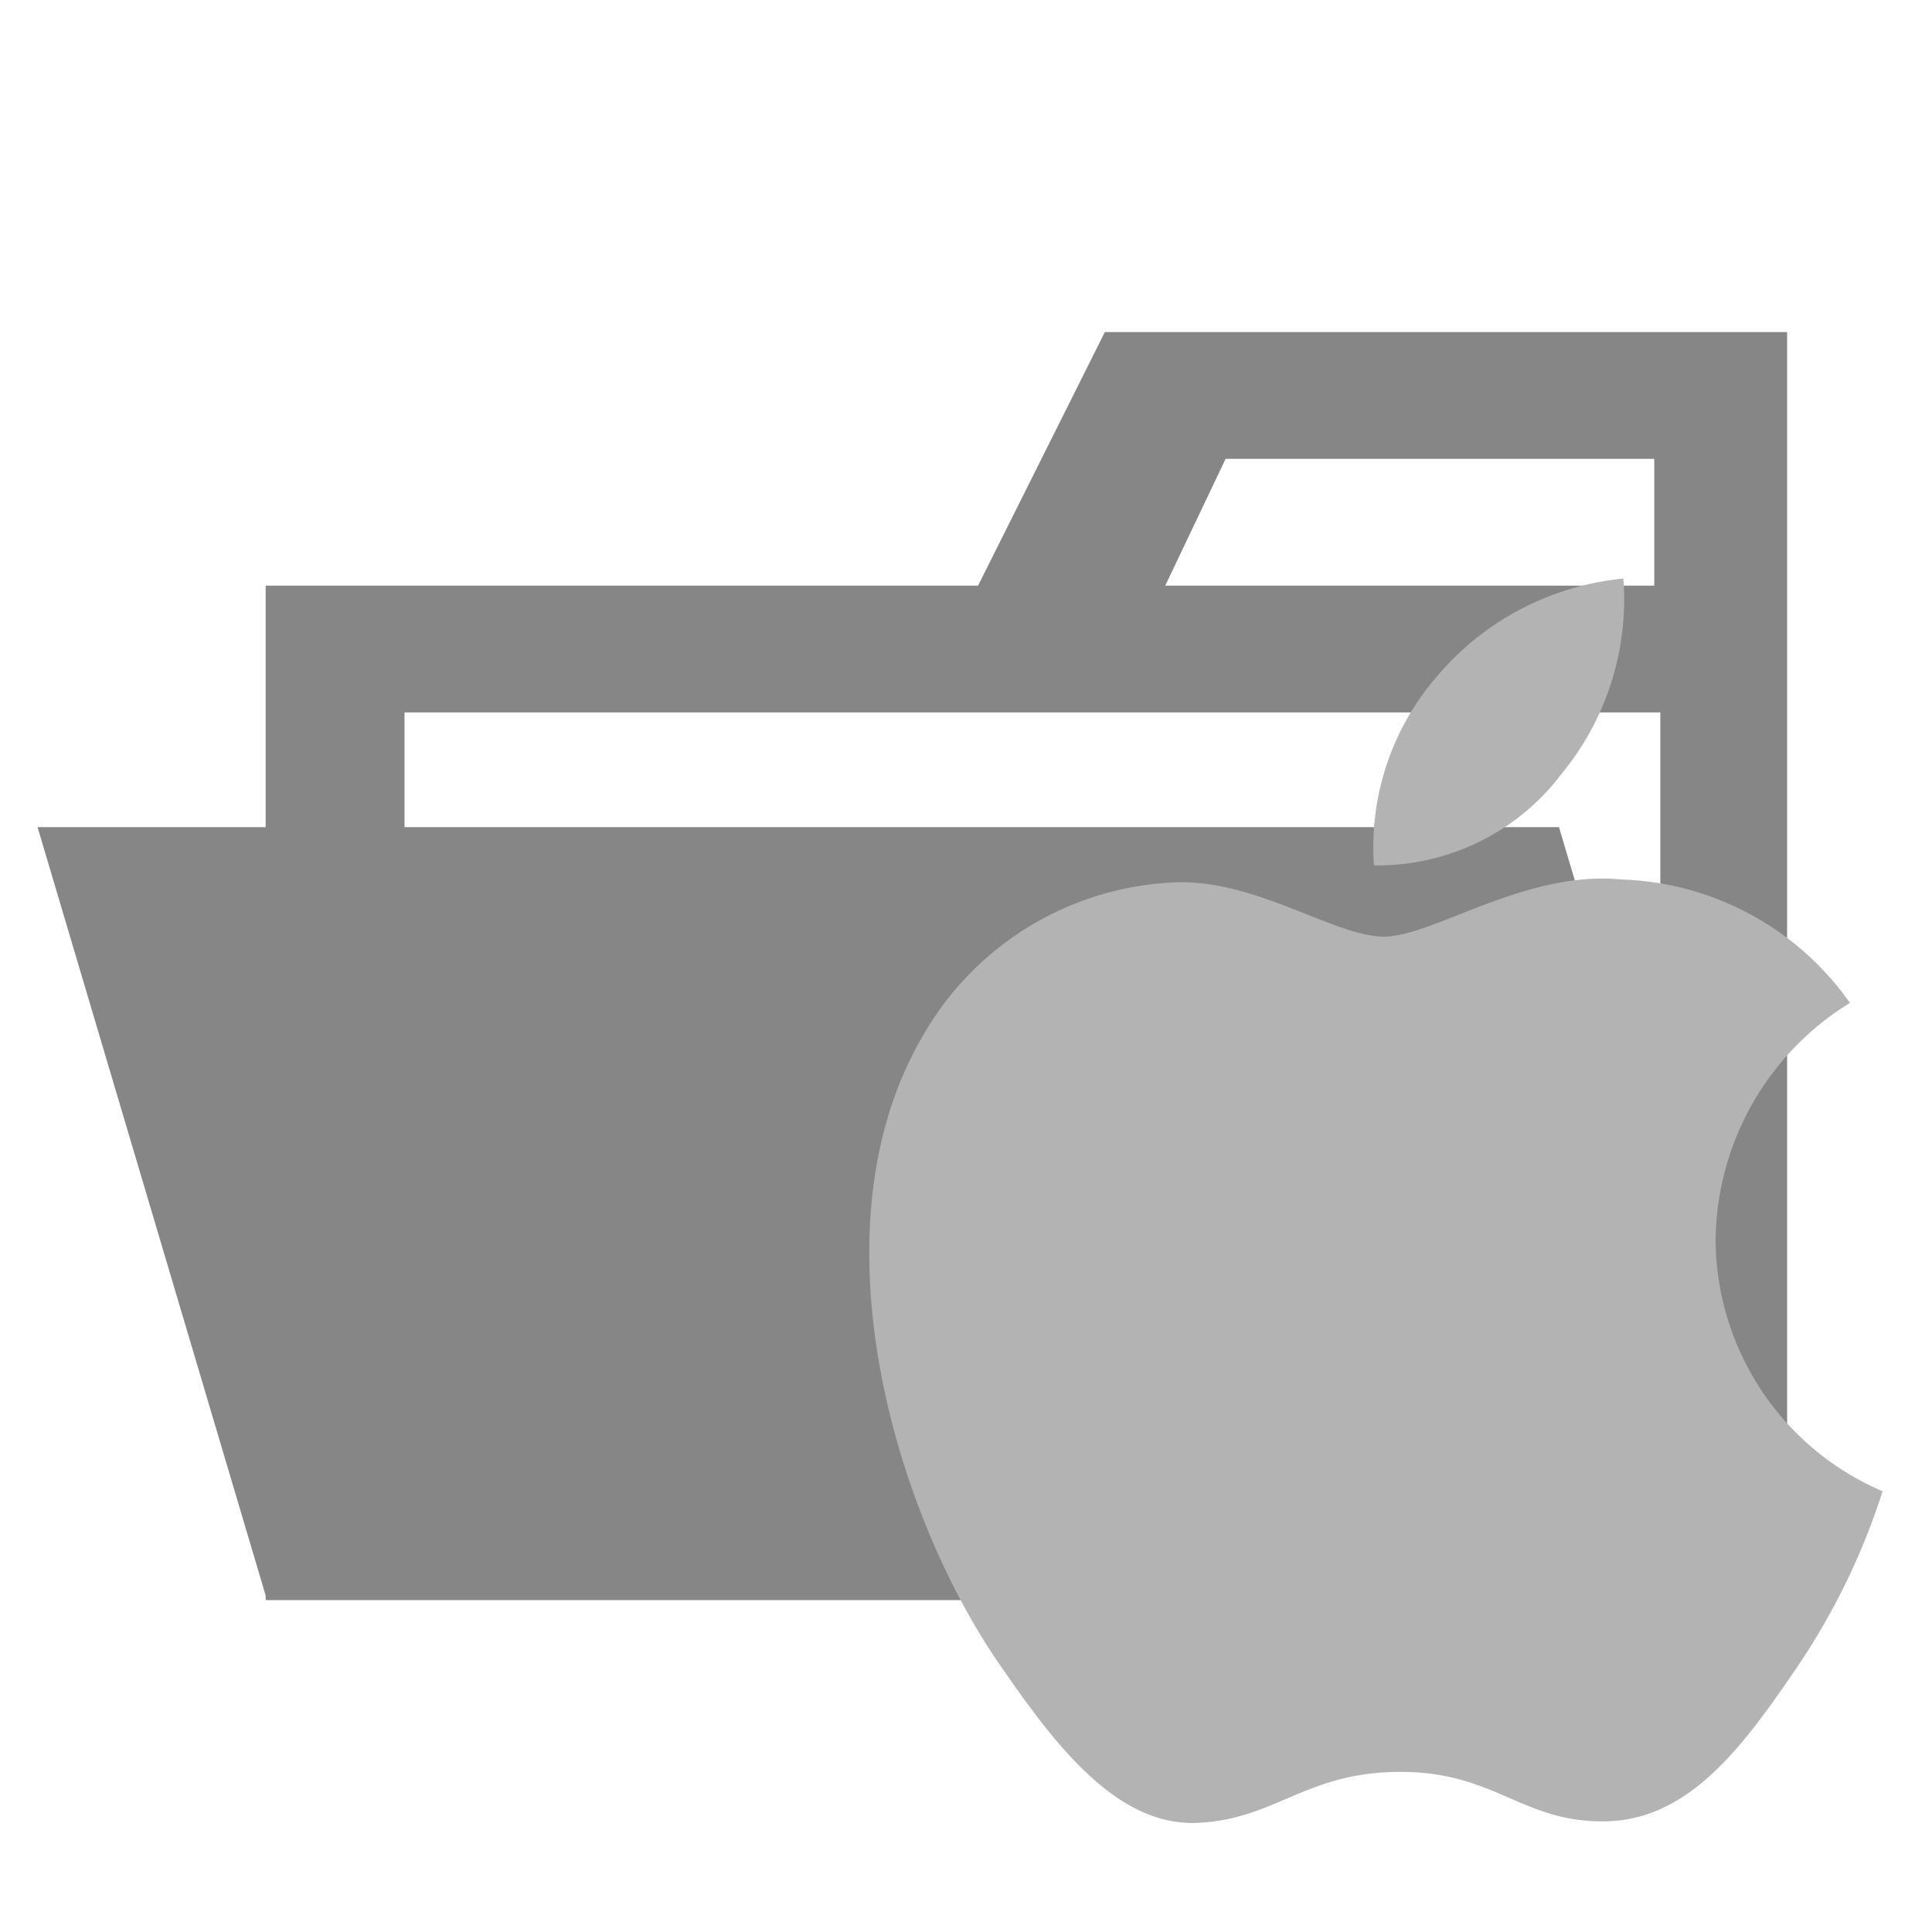 <svg xmlns="http://www.w3.org/2000/svg" xmlns:xlink="http://www.w3.org/1999/xlink" width="32" height="32" viewBox="0 0 32 32"><path fill="#868686" d="M27.5 5.5h-9.2l-2.1 4.2H4.4v16.8h25.2v-21Zm0 18.7H6.7V11.8h20.8Zm0-14.5h-8.2l1-2.1h7.1v2.1Z"/><path fill="#868686" d="M25.822 13.7H.622l3.8 12.8h25.2l-3.8-12.8z"/><path fill="#b3b3b3" d="M28.416 20.535a4.663 4.663 0 0 1 2.225-3.924a4.813 4.813 0 0 0-3.769-2.043c-1.605-.163-3.132.945-3.947.945s-2.07-.921-3.4-.9a5.043 5.043 0 0 0-4.264 2.587c-1.818 3.154-.466 7.827 1.306 10.385c.866 1.252 1.9 2.659 3.253 2.608c1.305-.052 1.8-.845 3.377-.845s2.022.845 3.4.819c1.4-.026 2.294-1.276 3.154-2.532a11.365 11.365 0 0 0 1.431-2.935a4.553 4.553 0 0 1-2.766-4.165Zm-2.6-7.66a4.543 4.543 0 0 0 1.072-3.292a4.621 4.621 0 0 0-3.036 1.561a4.321 4.321 0 0 0-1.095 3.189a3.823 3.823 0 0 0 3.064-1.458Z"/></svg>